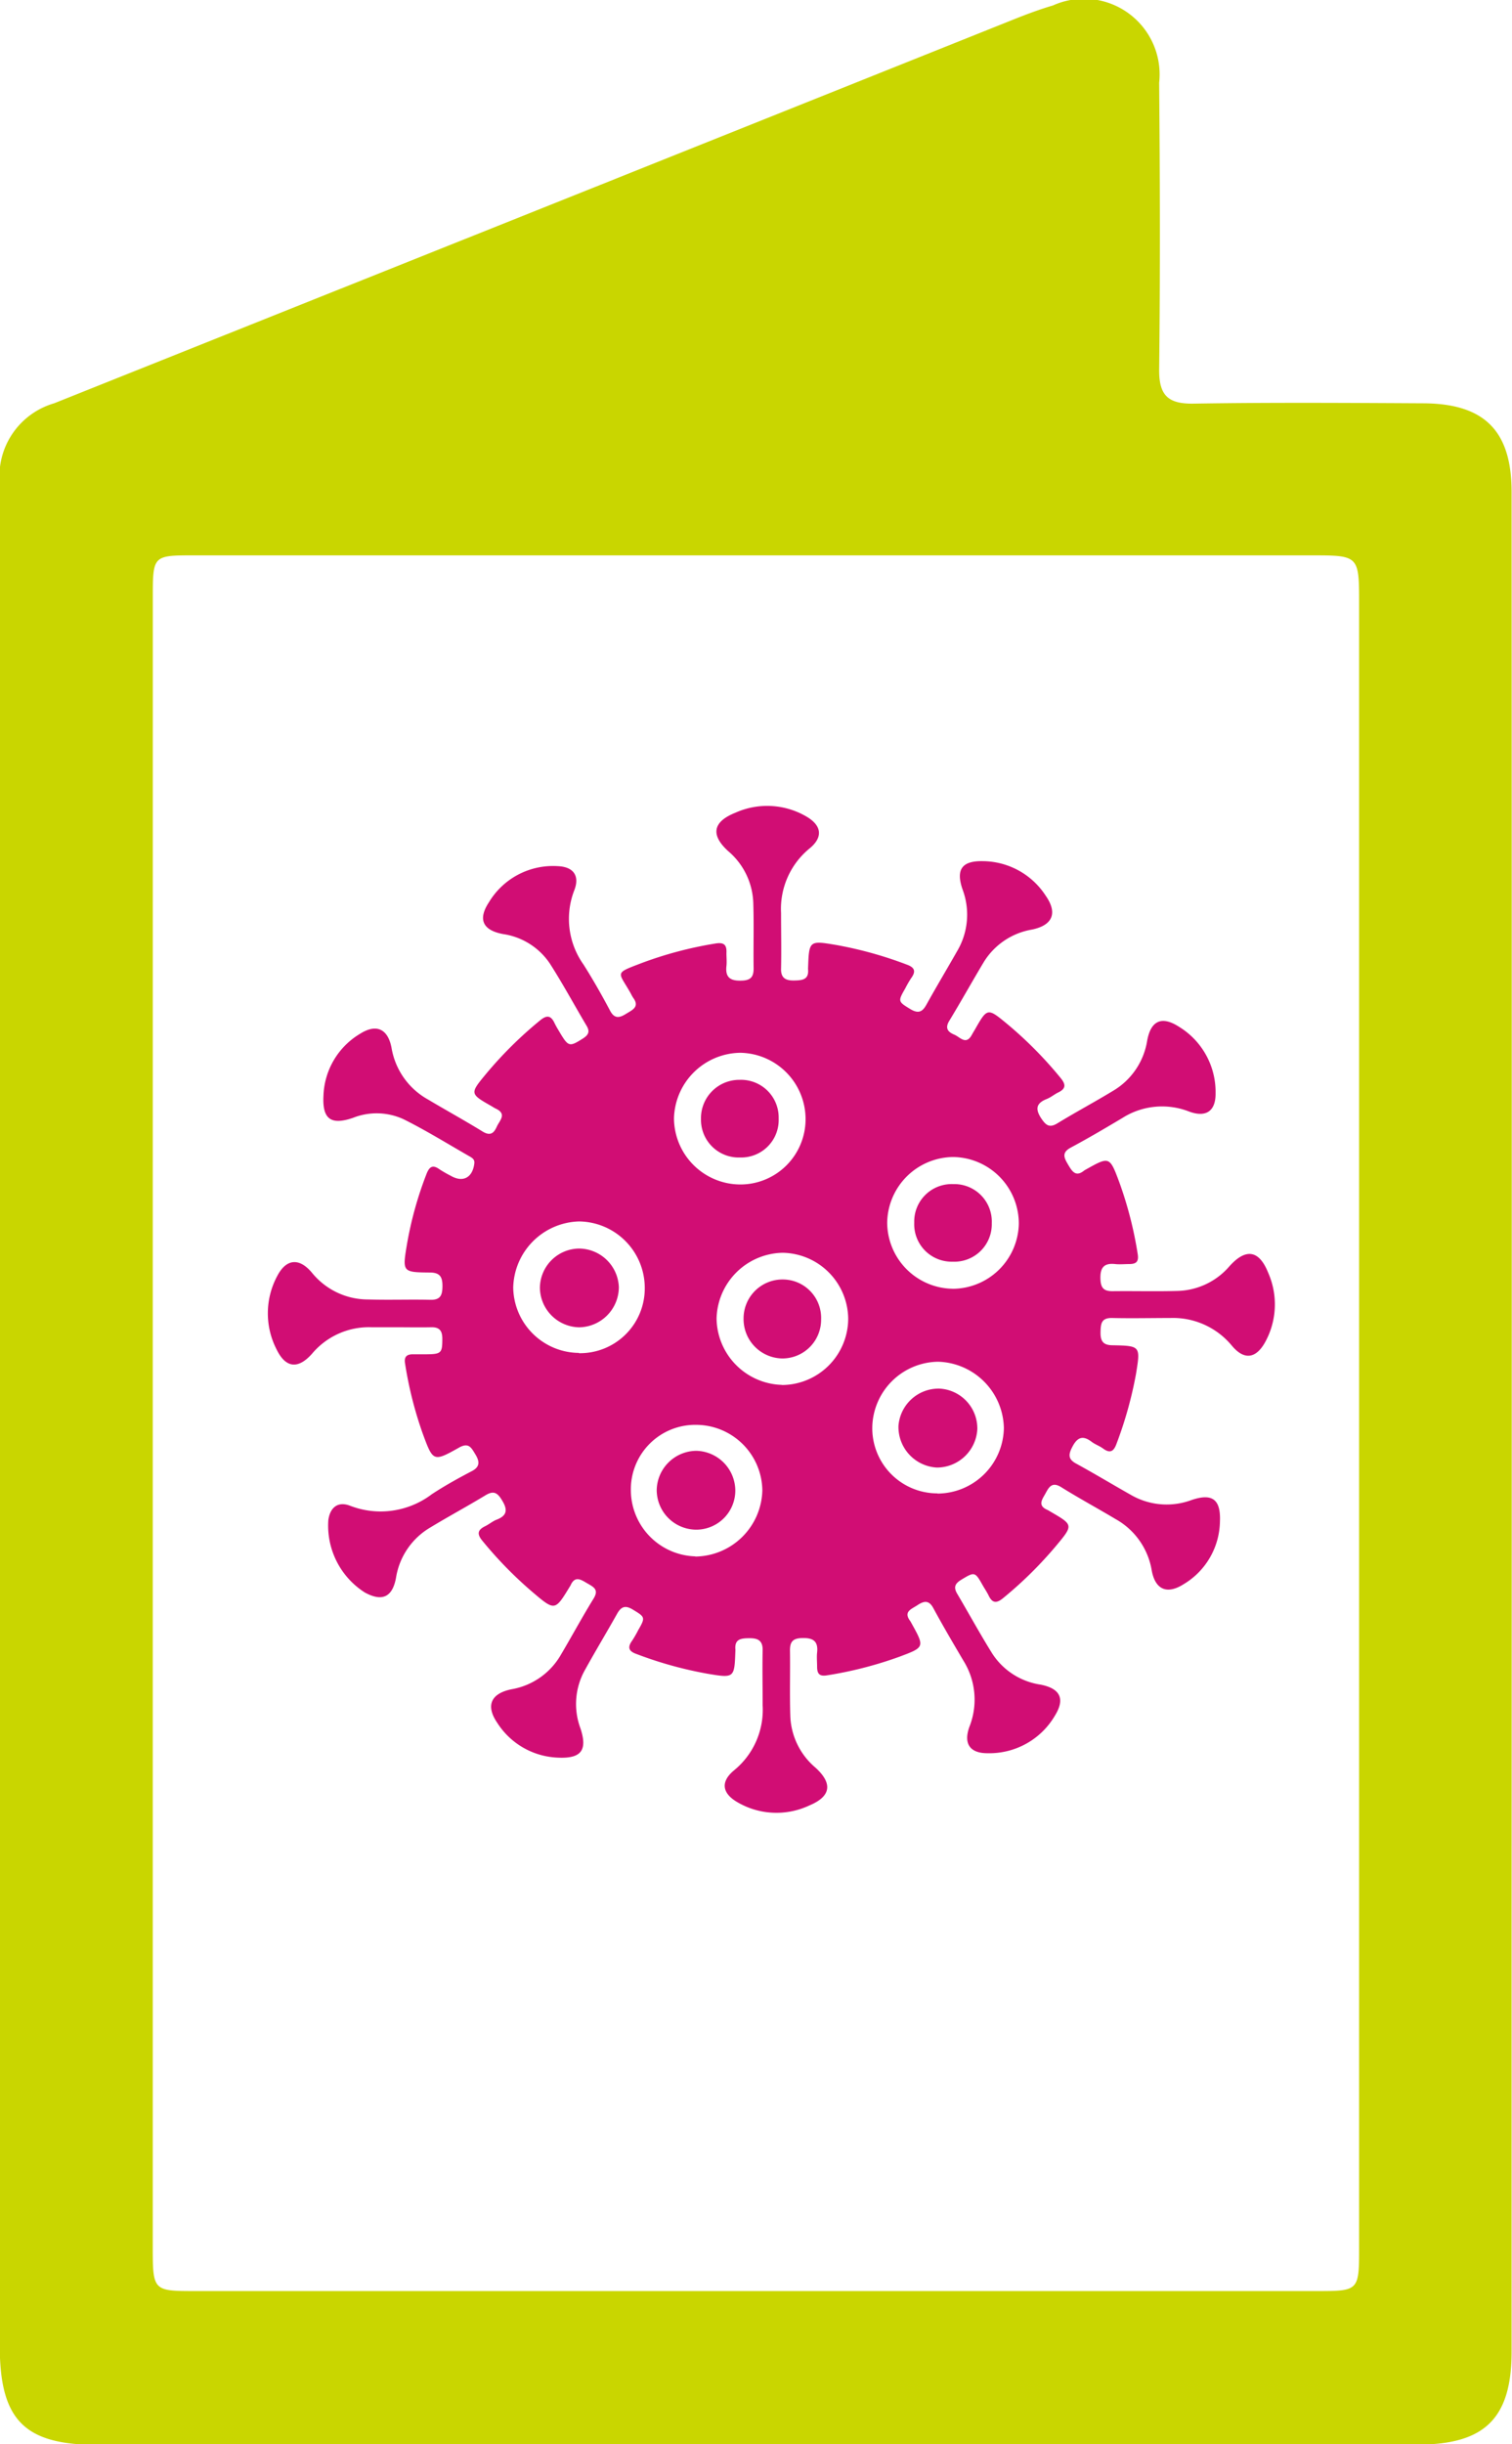 <svg xmlns="http://www.w3.org/2000/svg" width="33.267" height="53.749" viewBox="0 0 33.267 53.749"><g transform="translate(-356.018 973.693)"><g transform="translate(356.018 -973.693)"><path d="M356.018-942.462q0-10.276,0-20.551a1.671,1.671,0,0,1,1.191-1.811q6.006-2.4,12.01-4.8,4.56-1.824,9.12-3.649c.278-.111.56-.216.846-.3a1.664,1.664,0,0,1,2.337,1.7c.018,2.1.024,4.2,0,6.3-.006.574.192.766.762.756,1.683-.027,3.367-.016,5.051-.007,1.339.007,1.941.6,1.941,1.95q.007,15.812,0,31.623,0,4.636,0,9.272c0,1.463-.586,2.044-2.059,2.045q-14.531.005-29.063.006c-1.6,0-2.141-.548-2.141-2.174Q356.017-932.29,356.018-942.462Zm3.361.05h0q0,9.067,0,18.134c0,.965.01.968.947.968H384.97c.948,0,.951,0,.951-.965q0-18.064,0-36.129c0-1.074,0-1.076-1.058-1.076h-24.57c-.911,0-.913,0-.913.934Z" transform="translate(-356.018 973.693)" fill="#c9d600"/></g><g transform="translate(361.916 -955.972)"><path d="M474.827-770.845a.857.857,0,0,0-.865.857.866.866,0,0,0,.845.88.852.852,0,0,0,.861-.86A.845.845,0,0,0,474.827-770.845Z" transform="translate(-463.5 781.261)" fill="#d10d74"/><path d="M499.388-753.544a.886.886,0,0,0-.9.823.894.894,0,0,0,.846.913.892.892,0,0,0,.889-.842A.878.878,0,0,0,499.388-753.544Z" transform="translate(-484.618 766.36)" fill="#d10d74"/><path d="M461.053-743.7a.88.88,0,0,0-.87.86.873.873,0,0,0,.877.874.86.86,0,0,0,.852-.867A.879.879,0,0,0,461.053-743.7Z" transform="translate(-451.632 757.884)" fill="#d10d74"/><path d="M442.513-775.748a.872.872,0,0,0-.857.866.881.881,0,0,0,.863.866.887.887,0,0,0,.874-.884A.883.883,0,0,0,442.513-775.748Z" transform="translate(-435.675 785.484)" fill="#d10d74"/><path d="M420.54-835.67c-.2-.5-.492-.541-.848-.146a1.558,1.558,0,0,1-1.143.547c-.478.014-.957,0-1.435.006-.19,0-.256-.072-.264-.261-.01-.242.063-.364.322-.336.1.011.209,0,.313,0,.162,0,.211-.062.184-.225a8.5,8.5,0,0,0-.4-1.563c-.217-.584-.219-.584-.75-.285a.137.137,0,0,0-.023.013c-.186.154-.267.027-.355-.122s-.154-.266.056-.379c.383-.205.758-.426,1.132-.649a1.63,1.63,0,0,1,1.474-.143c.369.136.584-.01.58-.4a1.68,1.68,0,0,0-.806-1.466c-.382-.246-.622-.132-.7.314a1.567,1.567,0,0,1-.757,1.1c-.4.243-.816.465-1.217.71-.174.106-.25.045-.35-.1-.14-.209-.124-.341.118-.436.088-.035.163-.1.249-.142.176-.085.169-.179.052-.321a8.751,8.751,0,0,0-1.173-1.185c-.435-.36-.438-.357-.711.122-.022.038-.045.074-.066.113-.129.24-.26.053-.386,0s-.217-.129-.115-.3c.257-.423.5-.859.753-1.282a1.545,1.545,0,0,1,1.065-.729c.456-.092.575-.36.308-.743a1.662,1.662,0,0,0-1.383-.762c-.462-.01-.6.182-.447.624a1.573,1.573,0,0,1-.121,1.356c-.223.393-.456.781-.675,1.176-.09.162-.178.2-.349.1-.274-.167-.283-.17-.117-.457a2.327,2.327,0,0,1,.13-.226c.115-.156.072-.239-.1-.3a8.625,8.625,0,0,0-1.555-.431c-.591-.1-.591-.093-.613.51a.207.207,0,0,0,0,.026c.02.23-.127.242-.3.246s-.3-.038-.294-.257c.009-.409,0-.818,0-1.226a1.717,1.717,0,0,1,.631-1.424c.29-.239.268-.492-.059-.69a1.709,1.709,0,0,0-1.58-.091c-.5.2-.544.493-.151.847a1.558,1.558,0,0,1,.548,1.143c.015.478,0,.957.007,1.435,0,.188-.067.259-.259.266-.239.009-.368-.057-.339-.319.01-.095,0-.191,0-.287.01-.184-.055-.242-.249-.209a8.48,8.48,0,0,0-1.61.426c-.628.24-.519.182-.244.675a.851.851,0,0,0,.051.091c.148.2-.017.267-.151.35s-.253.13-.356-.064c-.183-.345-.377-.687-.586-1.017a1.734,1.734,0,0,1-.2-1.639c.119-.314-.022-.509-.361-.524a1.645,1.645,0,0,0-1.519.793c-.25.38-.135.617.31.7a1.5,1.5,0,0,1,1.031.65c.286.446.538.914.809,1.37.075.127.037.2-.08.275-.293.187-.321.185-.5-.112-.044-.075-.091-.149-.128-.227-.082-.174-.176-.175-.32-.055a8.787,8.787,0,0,0-1.185,1.173c-.361.436-.358.438.12.711.03.017.059.038.09.052.257.119.087.261.025.4-.07.157-.154.205-.321.1-.392-.241-.8-.465-1.194-.7a1.6,1.6,0,0,1-.8-1.133c-.079-.418-.333-.539-.693-.311a1.65,1.65,0,0,0-.805,1.358c-.028.516.16.657.646.492a1.414,1.414,0,0,1,1.118.03c.5.249.971.542,1.454.818.059.034.115.069.1.161-.04.307-.251.418-.517.264a2.707,2.707,0,0,1-.249-.143c-.154-.112-.225-.049-.284.1a8.023,8.023,0,0,0-.432,1.555c-.1.6-.1.61.5.615.222,0,.283.09.282.3s-.051.308-.277.3c-.452-.01-.9.007-1.357-.007a1.588,1.588,0,0,1-1.233-.583c-.281-.34-.57-.318-.771.072a1.733,1.733,0,0,0-.012,1.608c.2.414.476.441.782.094a1.633,1.633,0,0,1,1.313-.58c.183,0,.365,0,.548,0,.252,0,.5.005.757,0,.179-.005.246.071.247.248,0,.311-.019.342-.333.346-.1,0-.209,0-.313,0-.15,0-.2.066-.172.214a8.444,8.444,0,0,0,.39,1.539c.224.607.231.617.795.3.212-.12.27,0,.356.141s.127.272-.074.376c-.3.157-.6.323-.881.508a1.862,1.862,0,0,1-1.8.252c-.262-.1-.436.033-.476.315a1.744,1.744,0,0,0,.8,1.592c.381.21.611.107.689-.322a1.566,1.566,0,0,1,.755-1.106c.4-.243.815-.466,1.217-.71.168-.1.254-.063.353.1.126.2.139.343-.113.439-.088.034-.163.1-.249.142-.166.081-.188.169-.064.32a8.855,8.855,0,0,0,1.112,1.136c.485.412.488.407.813-.127a.167.167,0,0,0,.014-.022c.1-.23.235-.128.375-.047s.255.137.133.334c-.251.407-.478.828-.722,1.24a1.553,1.553,0,0,1-1.079.752c-.455.091-.579.358-.316.741a1.656,1.656,0,0,0,1.329.763c.517.026.66-.161.5-.644a1.528,1.528,0,0,1,.1-1.285c.227-.411.47-.813.7-1.223.088-.159.174-.211.348-.106.276.167.286.172.122.456a2.409,2.409,0,0,1-.13.226c-.112.153-.079.239.1.3a8.642,8.642,0,0,0,1.555.431c.593.1.593.094.614-.508a.207.207,0,0,0,0-.026c-.02-.229.124-.245.3-.247s.3.036.3.255c-.009.409,0,.818,0,1.226a1.717,1.717,0,0,1-.63,1.425c-.291.241-.271.492.057.69a1.7,1.7,0,0,0,1.6.082c.48-.2.518-.486.13-.836a1.557,1.557,0,0,1-.549-1.142c-.015-.478,0-.957-.007-1.435,0-.186.064-.261.257-.268.237-.009.369.054.34.317-.011.1,0,.209,0,.313,0,.158.054.217.221.189a8.581,8.581,0,0,0,1.588-.408c.56-.209.56-.211.266-.74a.37.37,0,0,0-.026-.045c-.157-.208.027-.262.153-.346.142-.094.254-.127.356.063.211.39.436.772.661,1.154a1.616,1.616,0,0,1,.133,1.451c-.136.371.007.587.4.584a1.67,1.67,0,0,0,1.48-.826c.231-.373.115-.6-.321-.683a1.532,1.532,0,0,1-1.076-.712c-.261-.421-.5-.858-.751-1.283-.089-.149-.048-.228.09-.312.289-.175.3-.179.468.121.043.075.093.148.131.226.082.172.175.178.321.057a8.757,8.757,0,0,0,1.168-1.153c.378-.453.374-.456-.124-.745a.743.743,0,0,0-.068-.039c-.235-.1-.11-.241-.037-.378s.146-.243.337-.124c.391.244.8.465,1.193.7a1.591,1.591,0,0,1,.8,1.135c.077.415.332.533.7.3a1.636,1.636,0,0,0,.8-1.383c.02-.485-.17-.623-.624-.469a1.57,1.57,0,0,1-1.334-.112c-.4-.226-.8-.467-1.2-.686-.19-.1-.176-.206-.088-.374.111-.213.233-.254.425-.107.075.057.171.089.247.145.16.118.239.063.3-.107a8.746,8.746,0,0,0,.427-1.53c.1-.613.1-.62-.51-.632-.207,0-.273-.085-.27-.282s.018-.324.26-.318c.426.01.852,0,1.278,0a1.68,1.68,0,0,1,1.354.612c.261.311.517.289.721-.065A1.719,1.719,0,0,0,420.54-835.67Zm-11.617-4.836a1.46,1.46,0,0,1,1.439,1.45,1.435,1.435,0,0,1-1.433,1.446,1.464,1.464,0,0,1-1.462-1.454A1.479,1.479,0,0,1,408.922-840.506Zm-3.546,6.6a1.458,1.458,0,0,1-1.447-1.437,1.489,1.489,0,0,1,1.446-1.454,1.462,1.462,0,0,1,1.448,1.466A1.424,1.424,0,0,1,405.376-833.9Zm2.558,4.474a1.461,1.461,0,0,1-1.417-1.469,1.417,1.417,0,0,1,1.446-1.423,1.461,1.461,0,0,1,1.447,1.44A1.492,1.492,0,0,1,407.934-829.428Zm1.906-3.771a1.48,1.48,0,0,1-1.437-1.459,1.482,1.482,0,0,1,1.451-1.446,1.466,1.466,0,0,1,1.445,1.447A1.464,1.464,0,0,1,409.84-833.2Zm3.424,2.386a1.433,1.433,0,0,1-1.435-1.449,1.468,1.468,0,0,1,1.449-1.446,1.489,1.489,0,0,1,1.446,1.46A1.466,1.466,0,0,1,413.264-830.813Zm.327-4.5a1.462,1.462,0,0,1-1.434-1.456,1.466,1.466,0,0,1,1.45-1.441,1.464,1.464,0,0,1,1.446,1.471A1.462,1.462,0,0,1,413.591-835.316Z" transform="translate(-398.536 845.937)" fill="#d10d74"/><path d="M468.066-800.785a.824.824,0,0,0,.848-.857.828.828,0,0,0-.858-.85.843.843,0,0,0-.851.862A.829.829,0,0,0,468.066-800.785Z" transform="translate(-457.68 808.518)" fill="#d10d74"/><path d="M501.893-785.964a.824.824,0,0,0-.86.846.824.824,0,0,0,.846.86.824.824,0,0,0,.86-.846A.824.824,0,0,0,501.893-785.964Z" transform="translate(-486.816 794.283)" fill="#d10d74"/></g></g></svg>